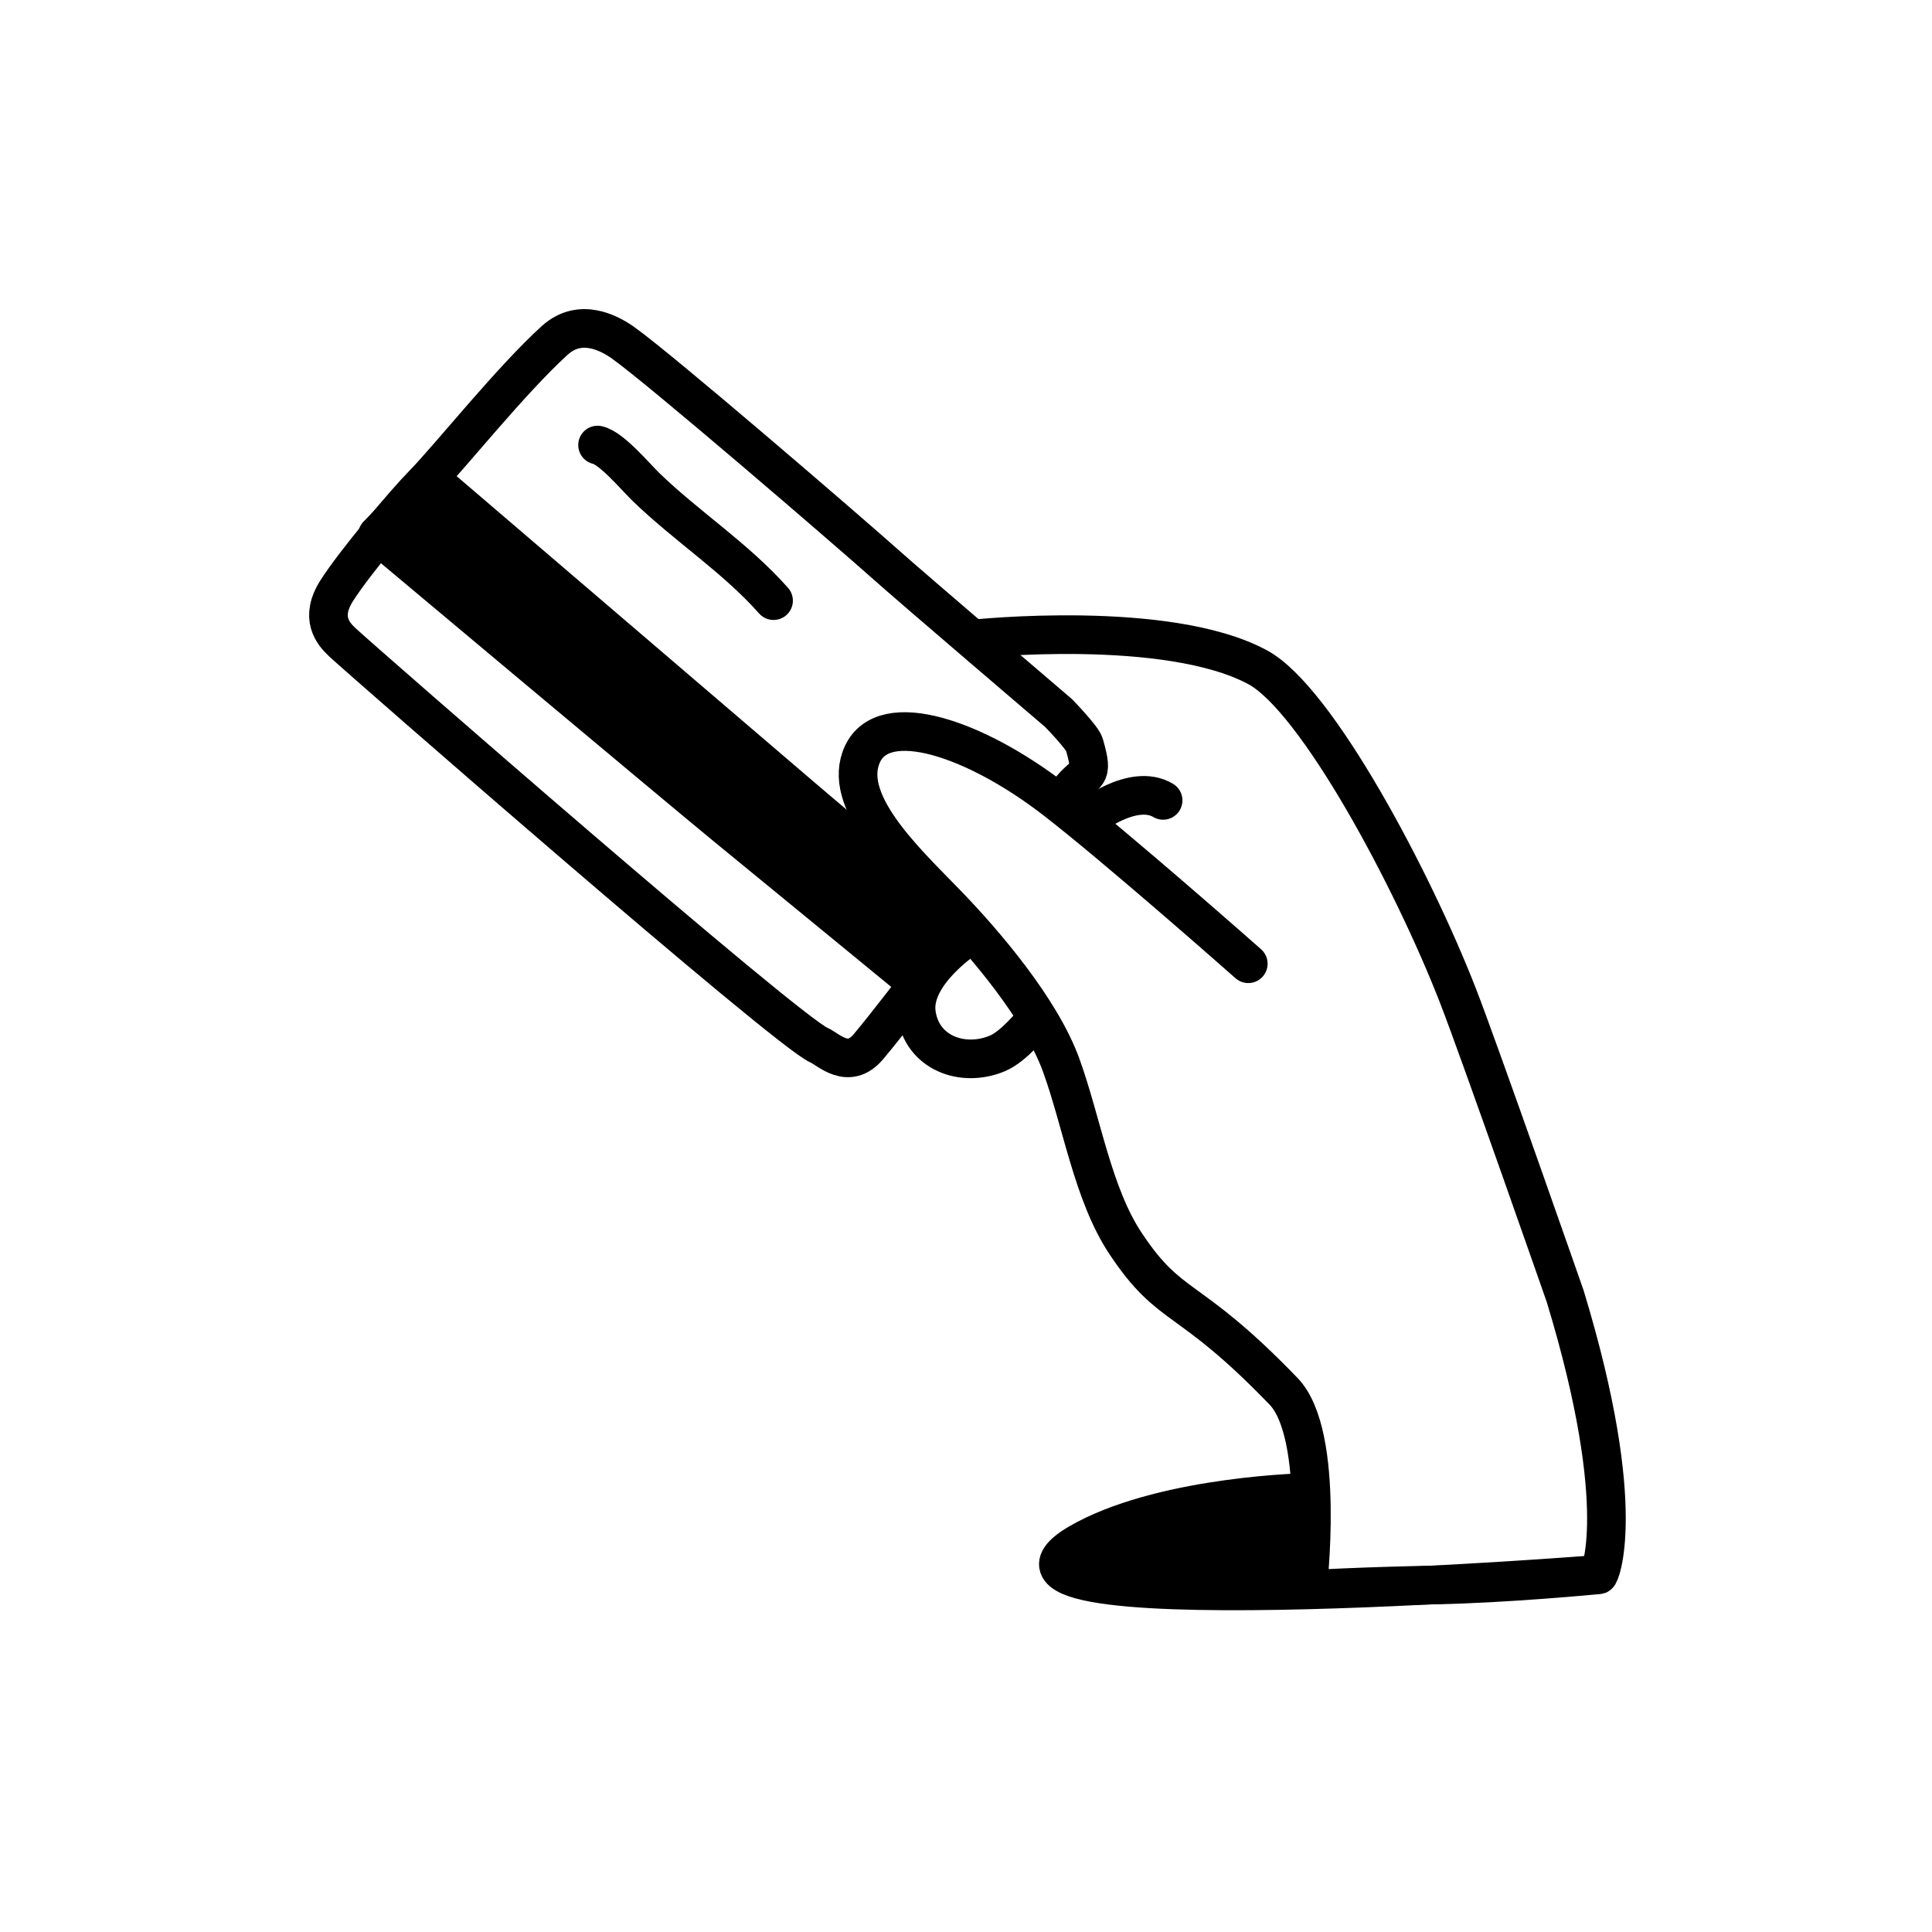 <svg width="100" height="100" viewBox="0 0 100 100" fill="none" xmlns="http://www.w3.org/2000/svg">
<path d="M64.611 49.883C64.611 49.883 57.754 43.82 54.546 41.353C50.48 38.228 45.78 36.621 44.647 39.02C43.513 41.418 46.746 44.474 48.888 46.673C51.031 48.872 53.886 52.262 54.928 55.137C56.002 58.1 56.561 61.807 58.257 64.36C60.623 67.922 61.434 66.826 66.436 72.012C68.63 74.287 67.67 82.272 67.67 82.272C67.67 82.272 70.581 82.101 74.249 82.039C77.918 81.977 82.721 81.513 82.721 81.513C82.739 81.695 84.412 78.27 81.016 67.099C81.016 67.099 76.599 54.451 75.457 51.52C73.111 45.496 68.154 36.185 65.095 34.536C60.414 32.011 50.435 33.069 50.435 33.069" stroke="black" stroke-width="2" stroke-miterlimit="10" stroke-linecap="round" stroke-linejoin="round"/>
<path d="M82.883 81.474C82.883 81.474 47.346 84.342 56.195 79.675C60.548 77.379 67.695 77.248 67.695 77.248L67.359 82.033" fill="black"/>
<path d="M82.883 81.474C82.883 81.474 47.346 84.342 56.195 79.675C60.548 77.379 67.695 77.248 67.695 77.248L67.359 82.033" stroke="black" stroke-width="2" stroke-miterlimit="10" stroke-linejoin="round"/>
<path d="M50.09 48.49C50.09 48.49 47.158 50.381 47.431 52.44C47.704 54.498 49.832 55.28 51.628 54.523C52.498 54.157 53.471 52.908 53.471 52.908" stroke="black" stroke-width="2" stroke-miterlimit="10" stroke-linecap="round" stroke-linejoin="round"/>
<path d="M56.295 42.383C56.295 42.383 58.634 40.49 60.202 41.428" stroke="black" stroke-width="2" stroke-miterlimit="10" stroke-linecap="round" stroke-linejoin="round"/>
<path d="M49.843 48.238C49.843 48.238 48.729 49.419 47.778 50.582C47.778 50.582 45.844 53.121 44.941 54.186C43.9 55.411 42.882 54.31 42.393 54.099C40.69 53.363 18.685 34.15 17.715 33.24C17.235 32.789 16.539 31.977 17.429 30.573C18.339 29.139 20.923 26.062 21.934 25.034C23.195 23.75 26.474 19.643 28.716 17.616C30.03 16.428 31.533 17.234 32.247 17.74C34.179 19.11 43.875 27.459 45.892 29.258C47.286 30.5 54.785 36.902 54.785 36.902C54.785 36.902 56.02 38.165 56.126 38.535C56.653 40.366 56.204 39.817 55.297 41.012" stroke="black" stroke-width="2" stroke-miterlimit="10" stroke-linecap="round" stroke-linejoin="round"/>
<path d="M19.534 27.695C19.534 27.695 35.389 40.987 37.689 42.867C39.989 44.747 47.439 50.863 47.439 50.863L49.769 48.269L41.671 41.396L22.307 24.825L19.534 27.695Z" fill="black" stroke="black" stroke-width="2" stroke-miterlimit="10" stroke-linejoin="round"/>
<path d="M30.93 23.036C31.645 23.183 32.896 24.685 33.436 25.207C35.557 27.259 38.064 28.862 40.039 31.089" stroke="black" stroke-width="2" stroke-miterlimit="10" stroke-linecap="round" stroke-linejoin="round"/>
</svg>
